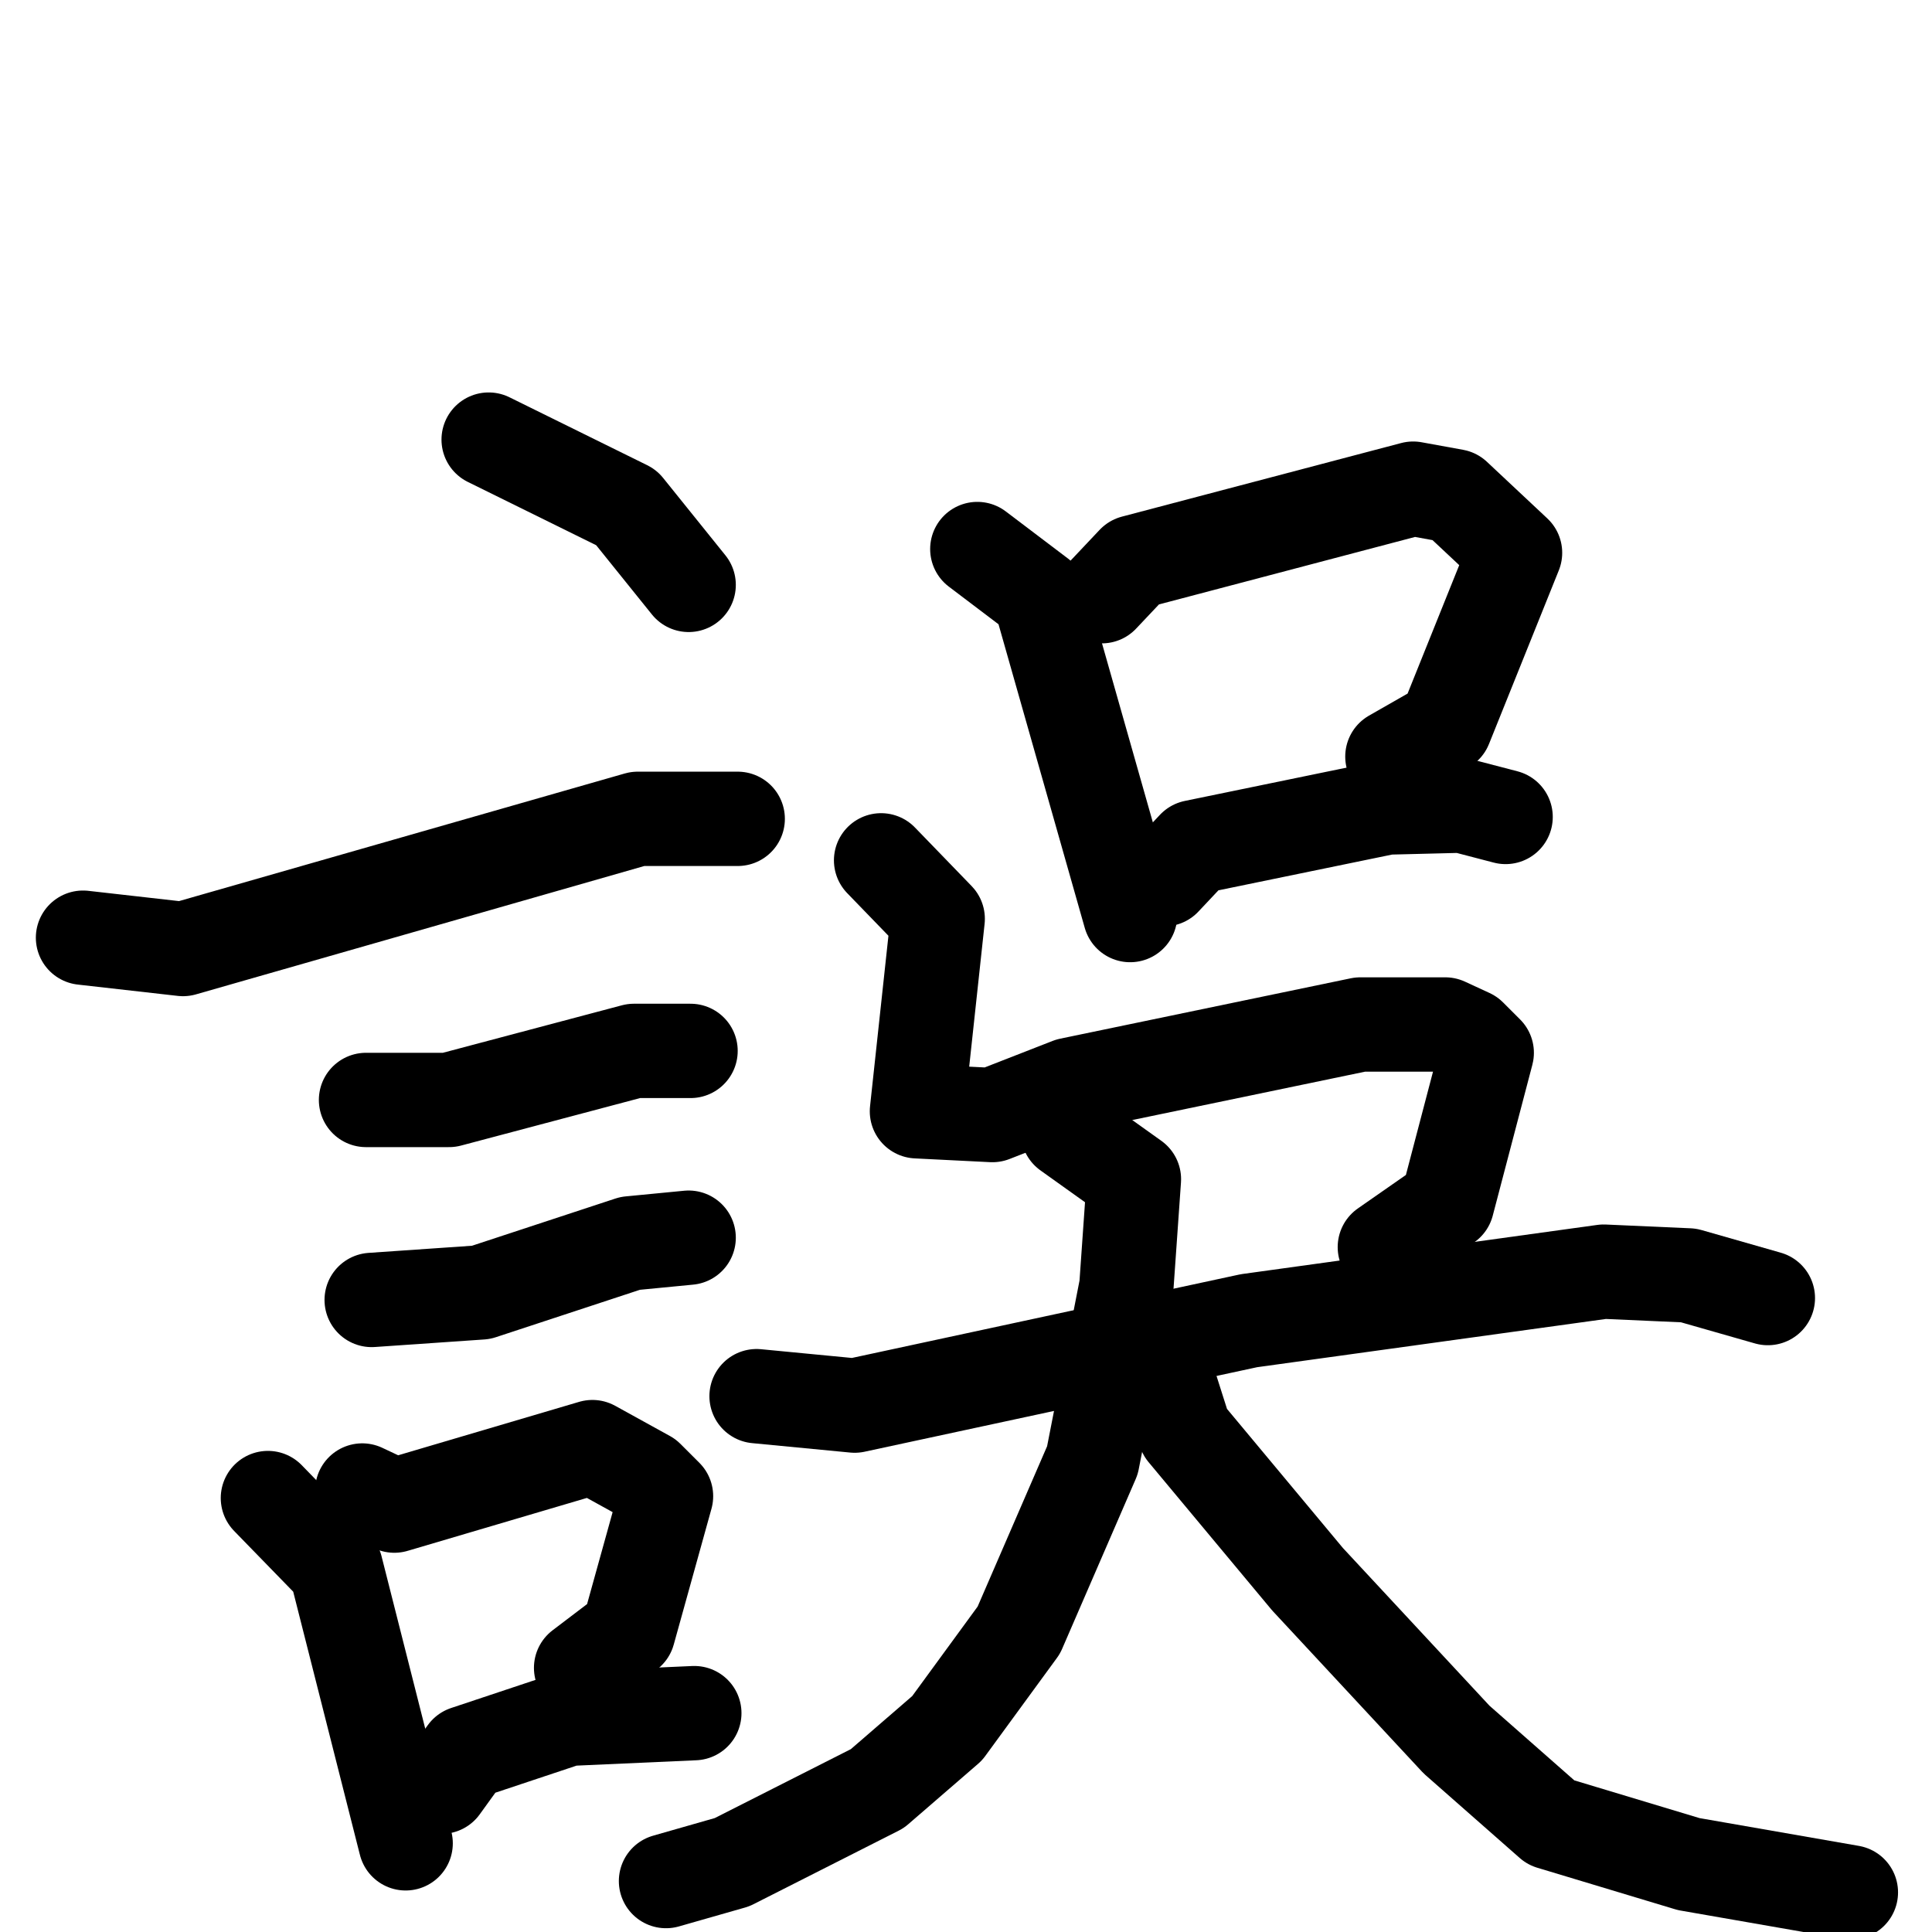 <svg xmlns="http://www.w3.org/2000/svg" viewBox="0 0 1024 1024">
  <g style="fill:none;stroke:#000000;stroke-width:50;stroke-linecap:round;stroke-linejoin:round;" transform="scale(1, 1) translate(0, 0)">
    <path d="M 259.0,233.0 L 332.0,269.0 L 365.0,310.0"/>
    <path d="M 44.0,497.0 L 97.0,503.0 L 338.0,434.0 L 391.0,434.0"/>
    <path d="M 194.0,583.0 L 238.0,583.0 L 336.0,557.0 L 366.0,557.0"/>
    <path d="M 197.0,689.0 L 255.0,685.0 L 334.0,659.0 L 365.0,656.0"/>
    <path d="M 142.0,794.0 L 178.0,831.0 L 215.0,977.0"/>
    <path d="M 192.0,790.0 L 209.0,798.0 L 314.0,767.0 L 343.0,783.0 L 353.0,793.0 L 333.0,865.0 L 308.0,884.0"/>
    <path d="M 234.0,947.0 L 247.0,929.0 L 301.0,911.0 L 368.0,908.0"/>
    <path d="M 518.0,291.0 L 551.0,316.0 L 599.0,485.0"/>
    <path d="M 584.0,316.0 L 601.0,298.0 L 749.0,259.0 L 771.0,263.0 L 803.0,293.0 L 766.0,385.0 L 738.0,401.0"/>
    <path d="M 617.0,466.0 L 633.0,449.0 L 735.0,428.0 L 775.0,427.0 L 798.0,433.0"/>
    <path d="M 467.0,456.0 L 497.0,487.0 L 486.0,589.0 L 526.0,591.0 L 567.0,575.0 L 721.0,543.0 L 766.0,543.0 L 779.0,549.0 L 788.0,558.0 L 767.0,638.0 L 734.0,661.0"/>
    <path d="M 401.0,740.0 L 453.0,745.0 L 662.0,700.0 L 850.0,674.0 L 895.0,676.0 L 937.0,688.0"/>
    <path d="M 566.0,600.0 L 601.0,625.0 L 597.0,682.0 L 579.0,774.0 L 540.0,864.0 L 502.0,916.0 L 465.0,948.0 L 388.0,987.0 L 353.0,997.0"/>
    <path d="M 621.0,737.0 L 628.0,759.0 L 693.0,837.0 L 772.0,922.0 L 822.0,966.0 L 895.0,988.0 L 981.0,1003.0"/>
  </g>
</svg>
